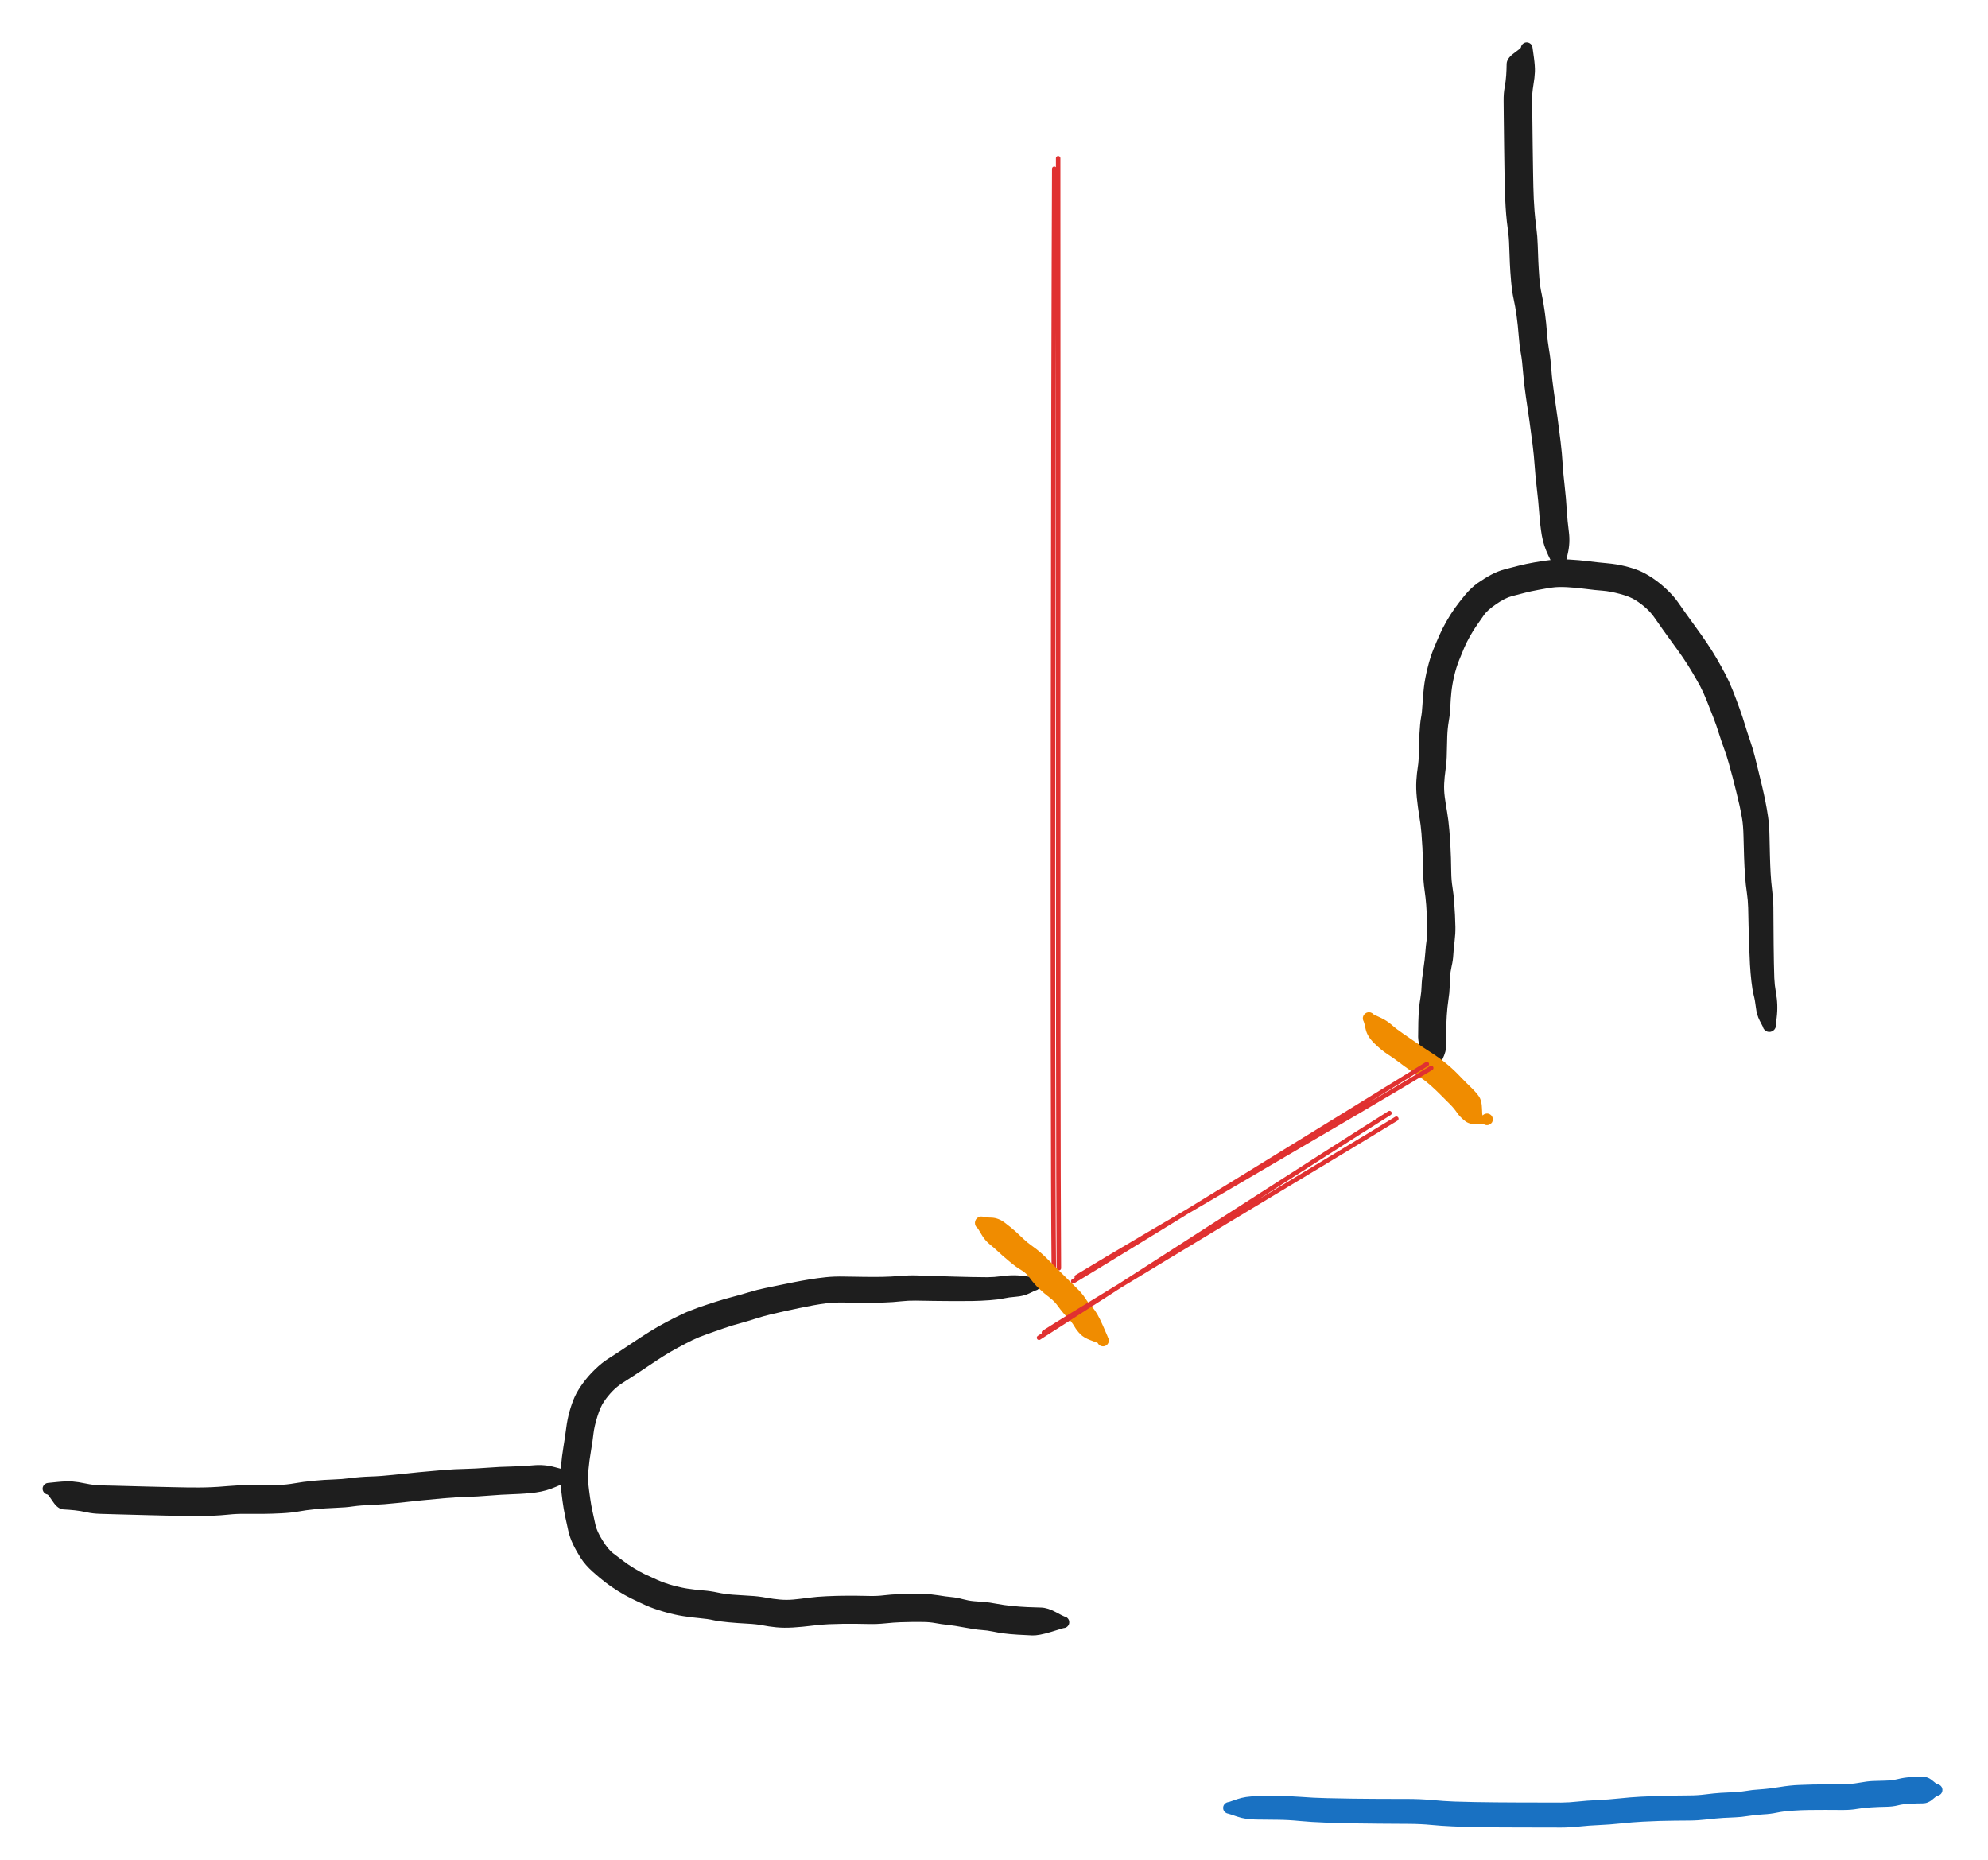 <svg version="1.1" xmlns="http://www.w3.org/2000/svg" viewBox="0 0 443.165 414.611" width="443.165" height="414.611" filter="invert(93%) hue-rotate(180deg)" class="excalidraw-svg">
  <!-- svg-source:excalidraw -->
  
  <defs>
    <style class="style-fonts">
      
    </style>
    
  </defs>
  <g stroke-linecap="round"><g transform="translate(234.765 35.811) rotate(0 0.8 124)"><path d="M1.12 -0.53 C1.19 40.79, 1 205.64, 1.28 246.88 M0.25 1.81 C0.05 43.33, -0.25 206.85, 0.16 247.83" stroke="#e03131" stroke-width="1" fill="none"/></g></g><mask/><g transform="translate(145.544 276.18) rotate(91.529 37.6 46.4)" stroke="none"><path fill="#1e1e1e" d="M 1.47,-0.24 Q 1.47,-0.24 2.13,1.06 2.78,2.37 2.94,3.99 3.11,5.61 3.40,6.76 3.68,7.92 3.87,9.80 4.06,11.68 4.15,13.61 4.23,15.55 4.28,17.75 4.33,19.95 4.36,22.26 4.38,24.58 4.40,26.25 4.42,27.92 4.65,29.61 4.89,31.29 5.01,33.34 5.13,35.38 5.18,37.63 5.23,39.88 5.25,42.21 5.28,44.54 5.50,46.03 5.73,47.51 6.05,49.06 6.38,50.60 6.75,52.17 7.12,53.75 7.51,55.34 7.91,56.92 8.33,58.51 8.75,60.10 9.35,61.80 9.95,63.50 10.48,65.26 11.00,67.02 11.67,68.80 12.33,70.58 13.07,72.49 13.80,74.40 14.51,75.77 15.23,77.13 16.22,78.86 17.21,80.59 18.27,82.18 19.34,83.77 20.48,85.36 21.62,86.96 22.59,88.36 23.56,89.77 24.43,91.05 25.30,92.34 26.37,93.32 27.45,94.31 28.70,95.12 29.95,95.94 32.16,96.55 34.37,97.17 35.97,97.31 37.58,97.44 39.80,97.76 42.03,98.08 43.98,98.20 45.92,98.32 47.23,98.15 48.53,97.98 50.26,97.68 52.00,97.39 53.34,97.05 54.69,96.71 56.22,96.34 57.74,95.97 59.75,94.62 61.75,93.28 62.48,92.25 63.21,91.23 64.07,90.03 64.94,88.83 65.70,87.50 66.46,86.18 66.98,85.02 67.49,83.85 68.18,82.19 68.87,80.53 69.33,78.64 69.79,76.75 69.98,75.12 70.17,73.49 70.25,71.90 70.33,70.31 70.63,68.70 70.93,67.09 71.02,65.32 71.11,63.54 71.16,61.60 71.20,59.66 71.48,57.91 71.75,56.16 71.83,54.74 71.92,53.32 71.74,51.76 71.55,50.20 71.25,48.37 70.96,46.53 70.81,44.42 70.66,42.31 70.61,40.98 70.55,39.65 70.52,38.13 70.50,36.62 70.49,34.83 70.48,33.04 70.25,31.57 70.03,30.10 69.92,28.35 69.81,26.60 69.77,25.41 69.73,24.21 69.71,22.76 69.70,21.31 69.93,19.55 70.17,17.79 70.25,16.56 70.33,15.34 70.65,14.03 70.96,12.73 71.03,11.63 71.10,10.54 71.15,9.34 71.19,8.14 71.47,6.48 71.74,4.82 71.87,3.01 72.00,1.20 72.03,-0.40 72.05,-2.01 72.05,-3.49 72.06,-4.96 72.97,-6.75 73.88,-8.54 73.92,-8.75 73.95,-8.96 74.05,-9.15 74.15,-9.34 74.30,-9.48 74.46,-9.63 74.65,-9.72 74.84,-9.81 75.06,-9.83 75.27,-9.85 75.47,-9.81 75.68,-9.76 75.86,-9.65 76.05,-9.54 76.18,-9.38 76.32,-9.22 76.40,-9.02 76.48,-8.83 76.49,-8.61 76.50,-8.40 76.44,-8.20 76.39,-7.99 76.27,-7.82 76.15,-7.64 75.98,-7.51 75.81,-7.38 75.61,-7.31 75.41,-7.25 75.19,-7.25 74.98,-7.25 74.78,-7.31 74.58,-7.38 74.41,-7.51 74.24,-7.64 74.12,-7.82 74.00,-7.99 73.95,-8.20 73.89,-8.40 73.90,-8.61 73.91,-8.83 73.99,-9.02 74.07,-9.22 74.21,-9.38 74.35,-9.54 74.53,-9.65 74.71,-9.76 74.92,-9.81 75.12,-9.85 75.34,-9.83 75.55,-9.81 75.74,-9.72 75.93,-9.63 76.09,-9.48 76.24,-9.34 76.34,-9.15 76.44,-8.96 76.47,-8.75 76.51,-8.54 76.51,-8.54 76.51,-8.54 77.42,-5.83 78.32,-3.12 78.31,-1.69 78.30,-0.27 78.23,1.61 78.16,3.50 78.03,4.69 77.91,5.88 77.68,7.14 77.45,8.39 77.40,9.73 77.35,11.06 76.96,13.43 76.58,15.80 76.47,17.25 76.36,18.69 76.15,19.97 75.95,21.25 75.97,22.62 75.99,23.99 76.03,25.10 76.08,26.22 76.16,27.73 76.25,29.24 76.50,31.12 76.74,33.00 76.75,34.76 76.76,36.52 76.78,37.95 76.81,39.38 76.86,40.64 76.91,41.89 77.03,43.72 77.15,45.54 77.47,47.55 77.78,49.57 77.97,51.65 78.15,53.72 78.03,55.45 77.90,57.17 77.67,58.49 77.44,59.82 77.39,61.86 77.34,63.90 77.20,66.08 77.06,68.26 76.82,69.47 76.57,70.68 76.46,72.47 76.35,74.26 76.09,76.26 75.83,78.27 75.22,80.59 74.62,82.91 73.89,84.66 73.16,86.40 72.49,87.85 71.83,89.30 70.90,90.89 69.97,92.47 69.02,93.78 68.07,95.08 66.69,96.71 65.31,98.33 63.79,99.38 62.26,100.42 60.77,101.19 59.29,101.95 57.73,102.35 56.17,102.74 54.60,103.12 53.02,103.50 51.12,103.81 49.22,104.13 47.39,104.31 45.55,104.49 43.36,104.35 41.17,104.21 39.08,103.92 36.99,103.63 34.92,103.42 32.85,103.21 31.06,102.75 29.27,102.29 27.89,101.72 26.50,101.14 24.82,99.99 23.14,98.83 21.63,97.35 20.13,95.87 19.27,94.60 18.40,93.33 17.46,91.96 16.52,90.60 15.32,88.92 14.13,87.25 12.95,85.47 11.77,83.69 10.72,81.83 9.67,79.98 8.83,78.31 7.98,76.64 7.23,74.66 6.48,72.68 5.80,70.71 5.12,68.75 4.65,67.11 4.18,65.48 3.53,63.51 2.88,61.55 2.51,59.93 2.14,58.32 1.75,56.69 1.37,55.07 1.00,53.42 0.63,51.77 0.30,50.05 -0.03,48.33 -0.28,46.46 -0.53,44.60 -0.54,42.29 -0.55,39.99 -0.59,37.83 -0.62,35.67 -0.70,33.84 -0.78,32.00 -1.00,29.97 -1.23,27.94 -1.22,26.27 -1.21,24.60 -1.20,22.30 -1.19,20.00 -1.18,17.84 -1.18,15.69 -1.19,13.86 -1.20,12.04 -1.24,10.49 -1.29,8.93 -1.54,7.43 -1.80,5.93 -1.83,4.54 -1.86,3.14 -1.67,1.69 -1.47,0.24 -1.48,0.06 -1.49,-0.11 -1.45,-0.29 -1.42,-0.46 -1.34,-0.63 -1.26,-0.79 -1.15,-0.93 -1.04,-1.07 -0.89,-1.18 -0.75,-1.29 -0.58,-1.36 -0.42,-1.43 -0.24,-1.46 -0.06,-1.49 0.11,-1.48 0.29,-1.46 0.46,-1.41 0.63,-1.35 0.78,-1.25 0.94,-1.16 1.06,-1.03 1.19,-0.90 1.28,-0.74 1.37,-0.59 1.42,-0.41 1.47,-0.24 1.47,-0.24 L 1.47,-0.24 Z"/></g><g transform="translate(64.065 273.512) rotate(91.529 4 58)" stroke="none"><path fill="#1e1e1e" d="M 1.36,-0.13 Q 1.36,-0.13 2.40,2.08 3.44,4.30 3.81,6.59 4.17,8.89 4.33,11.63 4.50,14.37 4.79,17.01 5.08,19.64 5.21,22.03 5.35,24.42 5.63,26.92 5.91,29.42 6.26,32.10 6.61,34.78 6.99,37.53 7.37,40.28 7.55,42.95 7.72,45.62 8.00,47.23 8.29,48.85 8.43,51.15 8.58,53.45 8.85,55.64 9.13,57.82 9.46,59.35 9.79,60.89 9.97,63.18 10.15,65.48 10.21,67.35 10.28,69.21 10.31,71.16 10.33,73.11 10.57,74.91 10.80,76.70 10.91,78.31 11.02,79.93 11.06,81.32 11.11,82.71 11.13,84.23 11.15,85.75 11.16,87.09 11.17,88.42 11.17,89.68 11.17,90.94 11.18,93.27 11.18,95.61 11.18,96.87 11.18,98.13 11.18,100.01 11.18,101.89 11.17,103.55 11.17,105.21 10.90,106.58 10.63,107.95 10.53,109.23 10.43,110.50 10.40,111.75 10.37,113.00 8.78,114.12 7.20,115.24 7.18,115.40 7.16,115.56 7.10,115.70 7.04,115.85 6.95,115.98 6.86,116.11 6.74,116.21 6.62,116.32 6.48,116.39 6.34,116.46 6.19,116.50 6.03,116.54 5.87,116.54 5.72,116.53 5.56,116.50 5.41,116.46 5.27,116.38 5.13,116.31 5.01,116.20 4.89,116.10 4.81,115.96 4.72,115.83 4.66,115.69 4.61,115.54 4.59,115.38 4.57,115.22 4.94,115.82 5.31,116.41 5.14,116.29 4.96,116.17 4.84,116.00 4.71,115.82 4.65,115.62 4.58,115.42 4.59,115.21 4.59,114.99 4.66,114.79 4.74,114.59 4.87,114.43 5.00,114.26 5.18,114.15 5.36,114.03 5.56,113.98 5.77,113.92 5.98,113.94 6.19,113.96 6.39,114.04 6.58,114.12 6.74,114.26 6.90,114.40 7.01,114.59 7.11,114.77 7.16,114.98 7.20,115.19 7.17,115.40 7.14,115.61 7.05,115.80 6.96,115.99 6.81,116.14 6.66,116.29 6.47,116.39 6.28,116.49 6.07,116.52 5.86,116.55 5.65,116.51 5.44,116.47 5.25,116.36 5.07,116.26 4.93,116.10 4.78,115.95 4.70,115.75 4.61,115.56 4.59,115.35 4.57,115.13 4.62,114.93 4.67,114.72 4.79,114.54 4.90,114.36 5.07,114.23 5.23,114.09 5.43,114.02 5.63,113.94 5.84,113.94 6.05,113.93 6.63,114.59 7.20,115.24 7.18,115.40 7.16,115.56 7.10,115.70 7.04,115.85 6.95,115.98 6.86,116.11 6.74,116.21 6.62,116.32 6.48,116.39 6.34,116.46 6.19,116.50 6.03,116.54 5.87,116.54 5.72,116.53 5.56,116.50 5.41,116.46 5.27,116.38 5.13,116.31 5.01,116.20 4.89,116.10 4.81,115.96 4.72,115.83 4.66,115.69 4.61,115.54 4.59,115.38 4.57,115.22 4.31,113.19 4.06,111.16 4.12,109.94 4.18,108.72 4.50,106.95 4.82,105.17 4.82,103.53 4.81,101.89 4.81,100.01 4.81,98.13 4.81,96.87 4.81,95.61 4.81,93.28 4.81,90.95 4.80,89.71 4.80,88.46 4.79,87.15 4.79,85.83 4.77,84.38 4.75,82.92 4.71,81.64 4.67,80.35 4.57,78.92 4.48,77.48 4.23,75.34 3.98,73.21 3.95,71.32 3.92,69.44 3.86,67.69 3.80,65.94 3.68,64.06 3.57,62.19 3.20,60.40 2.83,58.61 2.53,56.22 2.24,53.83 2.13,51.86 2.02,49.90 1.71,47.96 1.39,46.02 1.24,43.58 1.10,41.14 0.72,38.37 0.35,35.59 0.00,32.85 -0.34,30.11 -0.63,27.43 -0.92,24.75 -1.02,22.53 -1.13,20.30 -1.42,17.50 -1.71,14.70 -1.82,12.22 -1.94,9.73 -2.23,7.31 -2.52,4.89 -1.94,2.51 -1.36,0.13 -1.36,-0.02 -1.35,-0.19 -1.31,-0.35 -1.27,-0.51 -1.19,-0.65 -1.11,-0.80 -1.00,-0.92 -0.88,-1.04 -0.75,-1.13 -0.61,-1.22 -0.45,-1.28 -0.30,-1.33 -0.13,-1.35 0.02,-1.37 0.19,-1.34 0.35,-1.32 0.51,-1.26 0.66,-1.20 0.79,-1.10 0.93,-1.00 1.03,-0.88 1.14,-0.75 1.21,-0.60 1.29,-0.45 1.32,-0.29 1.36,-0.13 1.36,-0.13 L 1.36,-0.13 Z"/></g><g transform="translate(318.665 136.207) rotate(179.318 37.6 46.4)" stroke="none"><path fill="#1e1e1e" d="M 1.47,-0.24 Q 1.47,-0.24 2.13,1.06 2.78,2.37 2.94,3.99 3.11,5.61 3.40,6.76 3.68,7.92 3.87,9.80 4.06,11.68 4.15,13.61 4.23,15.55 4.28,17.75 4.33,19.95 4.36,22.26 4.38,24.58 4.40,26.25 4.42,27.92 4.65,29.61 4.89,31.29 5.01,33.34 5.13,35.38 5.18,37.63 5.23,39.88 5.25,42.21 5.28,44.54 5.50,46.03 5.73,47.51 6.05,49.06 6.38,50.60 6.75,52.17 7.12,53.75 7.51,55.34 7.91,56.92 8.33,58.51 8.75,60.10 9.35,61.80 9.95,63.50 10.48,65.26 11.00,67.02 11.67,68.80 12.33,70.58 13.07,72.49 13.80,74.40 14.51,75.77 15.23,77.13 16.22,78.86 17.21,80.59 18.27,82.18 19.34,83.77 20.48,85.36 21.62,86.96 22.59,88.36 23.56,89.77 24.43,91.05 25.30,92.34 26.37,93.32 27.45,94.31 28.70,95.12 29.95,95.94 32.16,96.55 34.37,97.17 35.97,97.31 37.58,97.44 39.80,97.76 42.03,98.08 43.98,98.20 45.92,98.32 47.23,98.15 48.53,97.98 50.26,97.68 52.00,97.39 53.34,97.05 54.69,96.71 56.22,96.34 57.74,95.97 59.75,94.62 61.75,93.28 62.48,92.25 63.21,91.23 64.07,90.03 64.94,88.83 65.70,87.50 66.46,86.18 66.98,85.02 67.49,83.85 68.18,82.19 68.87,80.53 69.33,78.64 69.79,76.75 69.98,75.12 70.17,73.49 70.25,71.90 70.33,70.31 70.63,68.70 70.93,67.09 71.02,65.32 71.11,63.54 71.16,61.60 71.20,59.66 71.48,57.91 71.75,56.16 71.83,54.74 71.92,53.32 71.74,51.76 71.55,50.20 71.25,48.37 70.96,46.53 70.81,44.42 70.66,42.31 70.61,40.98 70.55,39.65 70.52,38.13 70.50,36.62 70.49,34.83 70.48,33.04 70.25,31.57 70.03,30.10 69.92,28.35 69.81,26.60 69.77,25.41 69.73,24.21 69.71,22.76 69.70,21.31 69.93,19.55 70.17,17.79 70.25,16.56 70.33,15.34 70.65,14.03 70.96,12.73 71.03,11.63 71.10,10.54 71.15,9.34 71.19,8.14 71.47,6.48 71.74,4.82 71.87,3.01 72.00,1.20 72.03,-0.40 72.05,-2.01 72.05,-3.49 72.06,-4.96 72.97,-6.75 73.88,-8.54 73.92,-8.75 73.95,-8.96 74.05,-9.15 74.15,-9.34 74.30,-9.48 74.46,-9.63 74.65,-9.72 74.84,-9.81 75.06,-9.83 75.27,-9.85 75.47,-9.81 75.68,-9.76 75.86,-9.65 76.05,-9.54 76.18,-9.38 76.32,-9.22 76.40,-9.02 76.48,-8.83 76.49,-8.61 76.50,-8.40 76.44,-8.20 76.39,-7.99 76.27,-7.82 76.15,-7.64 75.98,-7.51 75.81,-7.38 75.61,-7.31 75.41,-7.25 75.19,-7.25 74.98,-7.25 74.78,-7.31 74.58,-7.38 74.41,-7.51 74.24,-7.64 74.12,-7.82 74.00,-7.99 73.95,-8.20 73.89,-8.40 73.90,-8.61 73.91,-8.83 73.99,-9.02 74.07,-9.22 74.21,-9.38 74.35,-9.54 74.53,-9.65 74.71,-9.76 74.92,-9.81 75.12,-9.85 75.34,-9.83 75.55,-9.81 75.74,-9.72 75.93,-9.63 76.09,-9.48 76.24,-9.34 76.34,-9.15 76.44,-8.96 76.47,-8.75 76.51,-8.54 76.51,-8.54 76.51,-8.54 77.42,-5.83 78.32,-3.12 78.31,-1.69 78.30,-0.27 78.23,1.61 78.16,3.50 78.03,4.69 77.91,5.88 77.68,7.14 77.45,8.39 77.40,9.73 77.35,11.06 76.96,13.43 76.58,15.80 76.47,17.25 76.36,18.69 76.15,19.97 75.95,21.25 75.97,22.62 75.99,23.99 76.03,25.10 76.08,26.22 76.16,27.73 76.25,29.24 76.50,31.12 76.74,33.00 76.75,34.76 76.76,36.52 76.78,37.95 76.81,39.38 76.86,40.64 76.91,41.89 77.03,43.72 77.15,45.54 77.47,47.55 77.78,49.57 77.97,51.65 78.15,53.72 78.03,55.45 77.90,57.17 77.67,58.49 77.44,59.82 77.39,61.86 77.34,63.90 77.20,66.08 77.06,68.26 76.82,69.47 76.57,70.68 76.46,72.47 76.35,74.26 76.09,76.26 75.83,78.27 75.22,80.59 74.62,82.91 73.89,84.66 73.16,86.40 72.49,87.85 71.83,89.30 70.90,90.89 69.97,92.47 69.02,93.78 68.07,95.08 66.69,96.71 65.31,98.33 63.79,99.38 62.26,100.42 60.77,101.19 59.29,101.95 57.73,102.35 56.17,102.74 54.60,103.12 53.02,103.50 51.12,103.81 49.22,104.13 47.39,104.31 45.55,104.49 43.36,104.35 41.17,104.21 39.08,103.92 36.99,103.63 34.92,103.42 32.85,103.21 31.06,102.75 29.27,102.29 27.89,101.72 26.50,101.14 24.82,99.99 23.14,98.83 21.63,97.35 20.13,95.87 19.27,94.60 18.40,93.33 17.46,91.96 16.52,90.60 15.32,88.92 14.13,87.25 12.95,85.47 11.77,83.69 10.72,81.83 9.67,79.98 8.83,78.31 7.98,76.64 7.23,74.66 6.48,72.68 5.80,70.71 5.12,68.75 4.65,67.11 4.18,65.48 3.53,63.51 2.88,61.55 2.51,59.93 2.14,58.32 1.75,56.69 1.37,55.07 1.00,53.42 0.63,51.77 0.30,50.05 -0.03,48.33 -0.28,46.46 -0.53,44.60 -0.54,42.29 -0.55,39.99 -0.59,37.83 -0.62,35.67 -0.70,33.84 -0.78,32.00 -1.00,29.97 -1.23,27.94 -1.22,26.27 -1.21,24.60 -1.20,22.30 -1.19,20.00 -1.18,17.84 -1.18,15.69 -1.19,13.86 -1.20,12.04 -1.24,10.49 -1.29,8.93 -1.54,7.43 -1.80,5.93 -1.83,4.54 -1.86,3.14 -1.67,1.69 -1.47,0.24 -1.48,0.06 -1.49,-0.11 -1.45,-0.29 -1.42,-0.46 -1.34,-0.63 -1.26,-0.79 -1.15,-0.93 -1.04,-1.07 -0.89,-1.18 -0.75,-1.29 -0.58,-1.36 -0.42,-1.43 -0.24,-1.46 -0.06,-1.49 0.11,-1.48 0.29,-1.46 0.46,-1.41 0.63,-1.35 0.78,-1.25 0.94,-1.16 1.06,-1.03 1.19,-0.90 1.28,-0.74 1.37,-0.59 1.42,-0.41 1.47,-0.24 1.47,-0.24 L 1.47,-0.24 Z"/></g><g transform="translate(338.899 9.958) rotate(179.318 4 58)" stroke="none"><path fill="#1e1e1e" d="M 1.36,-0.13 Q 1.36,-0.13 2.40,2.08 3.44,4.30 3.81,6.59 4.17,8.89 4.33,11.63 4.50,14.37 4.79,17.01 5.08,19.64 5.21,22.03 5.35,24.42 5.63,26.92 5.91,29.42 6.26,32.10 6.61,34.78 6.99,37.53 7.37,40.28 7.55,42.95 7.72,45.62 8.00,47.23 8.29,48.85 8.43,51.15 8.58,53.45 8.85,55.64 9.13,57.82 9.46,59.35 9.79,60.89 9.97,63.18 10.15,65.48 10.21,67.35 10.28,69.21 10.31,71.16 10.33,73.11 10.57,74.91 10.80,76.70 10.91,78.31 11.02,79.93 11.06,81.32 11.11,82.71 11.13,84.23 11.15,85.75 11.16,87.09 11.17,88.42 11.17,89.68 11.17,90.94 11.18,93.27 11.18,95.61 11.18,96.87 11.18,98.13 11.18,100.01 11.18,101.89 11.17,103.55 11.17,105.21 10.90,106.58 10.63,107.95 10.53,109.23 10.43,110.50 10.40,111.75 10.37,113.00 8.78,114.12 7.20,115.24 7.18,115.40 7.16,115.56 7.10,115.70 7.04,115.85 6.95,115.98 6.86,116.11 6.74,116.21 6.62,116.32 6.48,116.39 6.34,116.46 6.19,116.50 6.03,116.54 5.87,116.54 5.72,116.53 5.56,116.50 5.41,116.46 5.27,116.38 5.13,116.31 5.01,116.20 4.89,116.10 4.81,115.96 4.72,115.83 4.66,115.69 4.61,115.54 4.59,115.38 4.57,115.22 4.94,115.82 5.31,116.41 5.14,116.29 4.96,116.17 4.84,116.00 4.71,115.82 4.65,115.62 4.58,115.42 4.59,115.21 4.59,114.99 4.66,114.79 4.74,114.59 4.87,114.43 5.00,114.26 5.18,114.15 5.36,114.03 5.56,113.98 5.77,113.92 5.98,113.94 6.19,113.96 6.39,114.04 6.58,114.12 6.74,114.26 6.90,114.40 7.01,114.59 7.11,114.77 7.16,114.98 7.20,115.19 7.17,115.40 7.14,115.61 7.05,115.80 6.96,115.99 6.81,116.14 6.66,116.29 6.47,116.39 6.28,116.49 6.07,116.52 5.86,116.55 5.65,116.51 5.44,116.47 5.25,116.36 5.07,116.26 4.93,116.10 4.78,115.95 4.70,115.75 4.61,115.56 4.59,115.35 4.57,115.13 4.62,114.93 4.67,114.72 4.79,114.54 4.90,114.36 5.07,114.23 5.23,114.09 5.43,114.02 5.63,113.94 5.84,113.94 6.05,113.93 6.63,114.59 7.20,115.24 7.18,115.40 7.16,115.56 7.10,115.70 7.04,115.85 6.95,115.98 6.86,116.11 6.74,116.21 6.62,116.32 6.48,116.39 6.34,116.46 6.19,116.50 6.03,116.54 5.87,116.54 5.72,116.53 5.56,116.50 5.41,116.46 5.27,116.38 5.13,116.31 5.01,116.20 4.89,116.10 4.81,115.96 4.72,115.83 4.66,115.69 4.61,115.54 4.59,115.38 4.57,115.22 4.31,113.19 4.06,111.16 4.12,109.94 4.18,108.72 4.50,106.95 4.82,105.17 4.82,103.53 4.81,101.89 4.81,100.01 4.81,98.13 4.81,96.87 4.81,95.61 4.81,93.28 4.81,90.95 4.80,89.71 4.80,88.46 4.79,87.15 4.79,85.83 4.77,84.38 4.75,82.92 4.71,81.64 4.67,80.35 4.57,78.92 4.48,77.48 4.23,75.34 3.98,73.21 3.95,71.32 3.92,69.44 3.86,67.69 3.80,65.94 3.68,64.06 3.57,62.19 3.20,60.40 2.83,58.61 2.53,56.22 2.24,53.83 2.13,51.86 2.02,49.90 1.71,47.96 1.39,46.02 1.24,43.58 1.10,41.14 0.72,38.37 0.35,35.59 0.00,32.85 -0.34,30.11 -0.63,27.43 -0.92,24.75 -1.02,22.53 -1.13,20.30 -1.42,17.50 -1.71,14.70 -1.82,12.22 -1.94,9.73 -2.23,7.31 -2.52,4.89 -1.94,2.51 -1.36,0.13 -1.36,-0.02 -1.35,-0.19 -1.31,-0.35 -1.27,-0.51 -1.19,-0.65 -1.11,-0.80 -1.00,-0.92 -0.88,-1.04 -0.75,-1.13 -0.61,-1.22 -0.45,-1.28 -0.30,-1.33 -0.13,-1.35 0.02,-1.37 0.19,-1.34 0.35,-1.32 0.51,-1.26 0.66,-1.20 0.79,-1.10 0.93,-1.00 1.03,-0.88 1.14,-0.75 1.21,-0.60 1.29,-0.45 1.32,-0.29 1.36,-0.13 1.36,-0.13 L 1.36,-0.13 Z"/></g><g transform="translate(218.765 272.611) rotate(0 13.6 13.2)" stroke="none"><path fill="#f08c00" d="M 0.74,-1.24 Q 0.74,-1.24 2.27,-1.18 3.80,-1.13 5.26,-0.02 6.71,1.07 7.65,1.93 8.58,2.80 9.45,3.62 10.33,4.45 11.34,5.15 12.35,5.86 13.32,6.71 14.29,7.57 15.10,8.41 15.91,9.25 17.19,10.51 18.47,11.76 19.49,12.79 20.51,13.81 21.51,14.79 22.51,15.77 23.20,16.85 23.89,17.93 24.85,18.95 25.81,19.96 27.07,22.83 28.33,25.70 28.38,25.91 28.43,26.12 28.41,26.33 28.39,26.54 28.31,26.73 28.22,26.93 28.08,27.09 27.94,27.24 27.75,27.35 27.57,27.45 27.36,27.49 27.15,27.53 26.94,27.50 26.73,27.47 26.54,27.38 26.35,27.28 26.20,27.13 26.05,26.98 25.96,26.79 25.86,26.60 25.83,26.39 25.81,26.18 25.85,25.97 25.89,25.76 25.99,25.57 26.10,25.39 26.26,25.25 26.42,25.11 26.61,25.02 26.81,24.94 27.02,24.92 27.23,24.91 27.44,24.96 27.64,25.01 27.82,25.13 28.00,25.24 28.13,25.41 28.27,25.58 28.34,25.78 28.41,25.98 28.42,26.19 28.42,26.40 28.36,26.60 28.29,26.81 28.17,26.98 28.04,27.15 27.87,27.27 27.70,27.40 27.49,27.46 27.29,27.52 27.08,27.51 26.87,27.51 26.67,27.43 26.47,27.36 26.30,27.22 26.14,27.09 26.02,26.91 25.91,26.73 25.91,26.73 25.91,26.73 24.38,26.16 22.85,25.60 22.07,24.80 21.28,24.01 20.73,23.05 20.18,22.09 19.11,21.00 18.04,19.90 17.17,18.67 16.31,17.45 15.14,16.58 13.97,15.71 12.86,14.64 11.74,13.58 10.85,12.34 9.96,11.11 8.92,10.53 7.88,9.95 6.22,8.56 4.56,7.18 3.73,6.38 2.89,5.59 1.84,4.74 0.79,3.89 0.02,2.56 -0.74,1.24 -0.88,1.13 -1.02,1.02 -1.13,0.89 -1.23,0.75 -1.31,0.59 -1.38,0.43 -1.41,0.26 -1.44,0.09 -1.43,-0.08 -1.42,-0.25 -1.37,-0.42 -1.32,-0.59 -1.23,-0.74 -1.14,-0.89 -1.02,-1.01 -0.89,-1.13 -0.74,-1.22 -0.59,-1.32 -0.43,-1.37 -0.26,-1.42 -0.09,-1.43 0.08,-1.44 0.25,-1.41 0.42,-1.38 0.58,-1.31 0.74,-1.24 0.74,-1.24 L 0.74,-1.24 Z"/></g><g transform="translate(305.165 227.011) rotate(0 13.2 11.6)" stroke="none"><path fill="#f08c00" d="M 1.07,-0.86 Q 1.07,-0.86 2.56,-0.16 4.04,0.53 5.14,1.51 6.24,2.48 7.67,3.44 9.09,4.39 10.03,5.06 10.97,5.73 12.14,6.50 13.31,7.26 14.51,8.05 15.71,8.83 16.91,9.80 18.12,10.77 19.03,11.65 19.94,12.53 20.71,13.35 21.49,14.17 22.72,15.36 23.95,16.55 24.56,17.46 25.16,18.38 25.20,20.07 25.23,21.77 25.38,21.62 25.52,21.46 25.71,21.36 25.90,21.26 26.11,21.23 26.32,21.19 26.53,21.23 26.74,21.26 26.92,21.36 27.11,21.46 27.26,21.61 27.41,21.77 27.49,21.96 27.58,22.15 27.61,22.37 27.63,22.58 27.59,22.78 27.54,22.99 27.43,23.17 27.32,23.36 27.16,23.49 27.00,23.63 26.80,23.71 26.60,23.79 26.39,23.80 26.18,23.81 25.97,23.76 25.77,23.70 25.59,23.58 25.42,23.46 25.29,23.29 25.16,23.12 25.09,22.92 25.02,22.72 25.02,22.51 25.02,22.30 25.09,22.10 25.16,21.89 25.29,21.72 25.41,21.55 25.59,21.44 25.77,21.32 25.97,21.26 26.18,21.20 26.39,21.21 26.60,21.22 26.80,21.30 26.99,21.38 27.16,21.52 27.32,21.66 27.43,21.84 27.54,22.02 27.58,22.23 27.63,22.43 27.61,22.65 27.59,22.86 27.50,23.05 27.41,23.24 27.41,23.24 27.41,23.24 25.05,23.54 22.70,23.84 21.52,22.95 20.34,22.06 19.65,21.05 18.96,20.04 18.12,19.20 17.27,18.36 16.09,17.17 14.91,15.98 13.79,14.98 12.67,13.98 11.48,13.16 10.29,12.35 9.12,11.54 7.94,10.72 6.66,9.75 5.37,8.77 4.09,7.95 2.81,7.12 1.22,5.59 -0.36,4.06 -0.72,2.46 -1.07,0.86 -1.16,0.72 -1.25,0.57 -1.30,0.42 -1.35,0.26 -1.36,0.09 -1.37,-0.06 -1.35,-0.23 -1.32,-0.39 -1.25,-0.54 -1.18,-0.70 -1.08,-0.83 -0.98,-0.96 -0.85,-1.06 -0.72,-1.17 -0.57,-1.24 -0.42,-1.31 -0.26,-1.34 -0.09,-1.37 0.06,-1.36 0.23,-1.35 0.39,-1.31 0.55,-1.26 0.69,-1.17 0.84,-1.09 0.95,-0.97 1.07,-0.86 1.07,-0.86 L 1.07,-0.86 Z"/></g><g transform="translate(273.965 403.011) rotate(0 79.6 -1.2)" stroke="none"><path fill="#1971c2" d="M 0,-1.32 Q 0,-1.32 1.83,-1.95 3.67,-2.58 6.07,-2.60 8.46,-2.63 10.86,-2.65 13.25,-2.67 16.00,-2.46 18.75,-2.24 21.86,-2.17 24.97,-2.09 27.68,-2.06 30.39,-2.02 33.61,-2.01 36.83,-2.00 39.81,-2.00 42.79,-1.99 45.34,-1.75 47.89,-1.51 50.22,-1.42 52.55,-1.34 54.92,-1.30 57.29,-1.26 59.68,-1.24 62.07,-1.22 64.69,-1.21 67.31,-1.21 69.81,-1.20 72.31,-1.19 74.06,-1.19 75.81,-1.20 77.78,-1.42 79.75,-1.64 82.13,-1.74 84.50,-1.85 86.99,-2.11 89.49,-2.38 91.81,-2.50 94.13,-2.62 95.81,-2.67 97.48,-2.72 99.12,-2.74 100.77,-2.77 102.61,-2.78 104.46,-2.78 106.23,-3.01 108.00,-3.24 109.59,-3.35 111.18,-3.45 112.56,-3.50 113.93,-3.54 115.23,-3.77 116.54,-4.01 118.46,-4.13 120.39,-4.26 122.76,-4.65 125.14,-5.04 127.09,-5.11 129.04,-5.19 130.12,-5.21 131.20,-5.22 132.97,-5.24 134.74,-5.26 136.69,-5.27 138.64,-5.27 140.49,-5.61 142.33,-5.94 143.51,-5.99 144.69,-6.04 146.25,-6.07 147.80,-6.10 149.14,-6.43 150.48,-6.77 151.89,-6.85 153.29,-6.93 154.53,-6.95 155.77,-6.97 156.75,-6.14 157.73,-5.31 157.89,-5.29 158.05,-5.27 158.19,-5.22 158.34,-5.16 158.47,-5.07 158.60,-4.98 158.71,-4.86 158.81,-4.75 158.89,-4.61 158.96,-4.47 159.00,-4.31 159.04,-4.16 159.04,-4.00 159.04,-3.84 159.00,-3.69 158.97,-3.53 158.89,-3.39 158.82,-3.25 158.72,-3.13 158.61,-3.02 158.48,-2.93 158.35,-2.83 158.21,-2.78 158.06,-2.72 157.90,-2.70 157.74,-2.68 157.53,-2.72 157.32,-2.75 157.13,-2.85 156.94,-2.95 156.80,-3.10 156.65,-3.26 156.56,-3.45 156.47,-3.64 156.45,-3.86 156.43,-4.07 156.47,-4.27 156.52,-4.48 156.63,-4.66 156.74,-4.85 156.90,-4.98 157.06,-5.12 157.26,-5.20 157.46,-5.28 157.67,-5.29 157.88,-5.30 158.09,-5.24 158.29,-5.19 158.47,-5.07 158.64,-4.95 158.77,-4.78 158.90,-4.61 158.97,-4.41 159.03,-4.21 159.03,-3.99 159.03,-3.78 158.97,-3.58 158.90,-3.38 158.77,-3.21 158.64,-3.04 158.46,-2.92 158.29,-2.80 158.08,-2.75 157.88,-2.69 157.67,-2.70 157.45,-2.71 157.26,-2.79 157.06,-2.87 156.90,-3.01 156.74,-3.15 156.63,-3.33 156.52,-3.51 156.47,-3.72 156.43,-3.93 156.45,-4.14 156.47,-4.35 156.56,-4.54 156.65,-4.73 156.80,-4.89 156.94,-5.04 157.13,-5.14 157.32,-5.24 157.53,-5.27 157.74,-5.31 157.74,-5.31 157.73,-5.31 157.89,-5.29 158.05,-5.27 158.19,-5.22 158.34,-5.16 158.47,-5.07 158.60,-4.98 158.71,-4.86 158.81,-4.75 158.89,-4.61 158.96,-4.47 159.00,-4.31 159.04,-4.16 159.04,-4.00 159.04,-3.84 159.00,-3.69 158.97,-3.53 158.89,-3.39 158.82,-3.25 158.72,-3.13 158.61,-3.02 158.48,-2.93 158.35,-2.83 158.21,-2.78 158.06,-2.72 157.90,-2.70 157.74,-2.68 156.77,-1.84 155.80,-1.01 154.62,-1.01 153.44,-1.01 151.83,-0.93 150.21,-0.86 149.08,-0.56 147.95,-0.27 146.43,-0.25 144.91,-0.23 143.16,-0.12 141.41,-0.02 140.04,0.22 138.67,0.48 136.71,0.47 134.75,0.46 133.00,0.45 131.25,0.45 129.38,0.47 127.50,0.49 125.56,0.63 123.62,0.76 122.17,1.06 120.73,1.37 119.10,1.45 117.46,1.54 115.79,1.80 114.12,2.07 112.83,2.11 111.55,2.15 110.11,2.24 108.68,2.33 106.59,2.57 104.49,2.81 102.67,2.82 100.84,2.83 99.24,2.85 97.65,2.87 96.03,2.91 94.42,2.96 92.25,3.07 90.07,3.18 87.41,3.46 84.74,3.74 82.55,3.83 80.35,3.92 78.08,4.16 75.81,4.39 74.05,4.39 72.30,4.38 69.80,4.38 67.30,4.38 64.66,4.37 62.02,4.37 59.61,4.35 57.19,4.33 54.76,4.29 52.32,4.24 49.84,4.13 47.35,4.02 45.06,3.80 42.78,3.57 39.79,3.56 36.80,3.55 33.56,3.52 30.31,3.50 27.55,3.45 24.80,3.40 21.54,3.28 18.27,3.16 15.76,2.92 13.25,2.67 10.86,2.65 8.46,2.63 6.07,2.60 3.67,2.58 1.83,1.95 0,1.32 -0.15,1.30 -0.31,1.28 -0.46,1.22 -0.61,1.16 -0.74,1.07 -0.87,0.98 -0.98,0.86 -1.08,0.75 -1.16,0.60 -1.23,0.46 -1.27,0.31 -1.31,0.15 -1.31,-0.00 -1.31,-0.15 -1.27,-0.31 -1.23,-0.46 -1.16,-0.60 -1.08,-0.75 -0.98,-0.86 -0.87,-0.98 -0.74,-1.07 -0.61,-1.16 -0.46,-1.22 -0.31,-1.28 -0.15,-1.30 0.00,-1.32 0.00,-1.32 L 0,-1.32 Z"/></g><g stroke-linecap="round"><g transform="translate(318.149 237.757) rotate(0 -39.2 24)"><path d="M0.9 0.32 C-12.16 8.31, -64.99 38.85, -78.11 46.9 M-0.08 -0.56 C-13.3 7.63, -65.87 40, -78.91 47.86" stroke="#e03131" stroke-width="1" fill="none"/></g></g><mask/><g stroke-linecap="round"><g transform="translate(311.369 249.761) rotate(0 -39.2 24)"><path d="M-0.1 -0.38 C-13.13 7.63, -65.77 39.07, -78.66 47.28 M-1.62 -1.63 C-14.78 6.6, -67.07 40.33, -79.75 48.44" stroke="#e03131" stroke-width="1" fill="none"/></g></g><mask/></svg>